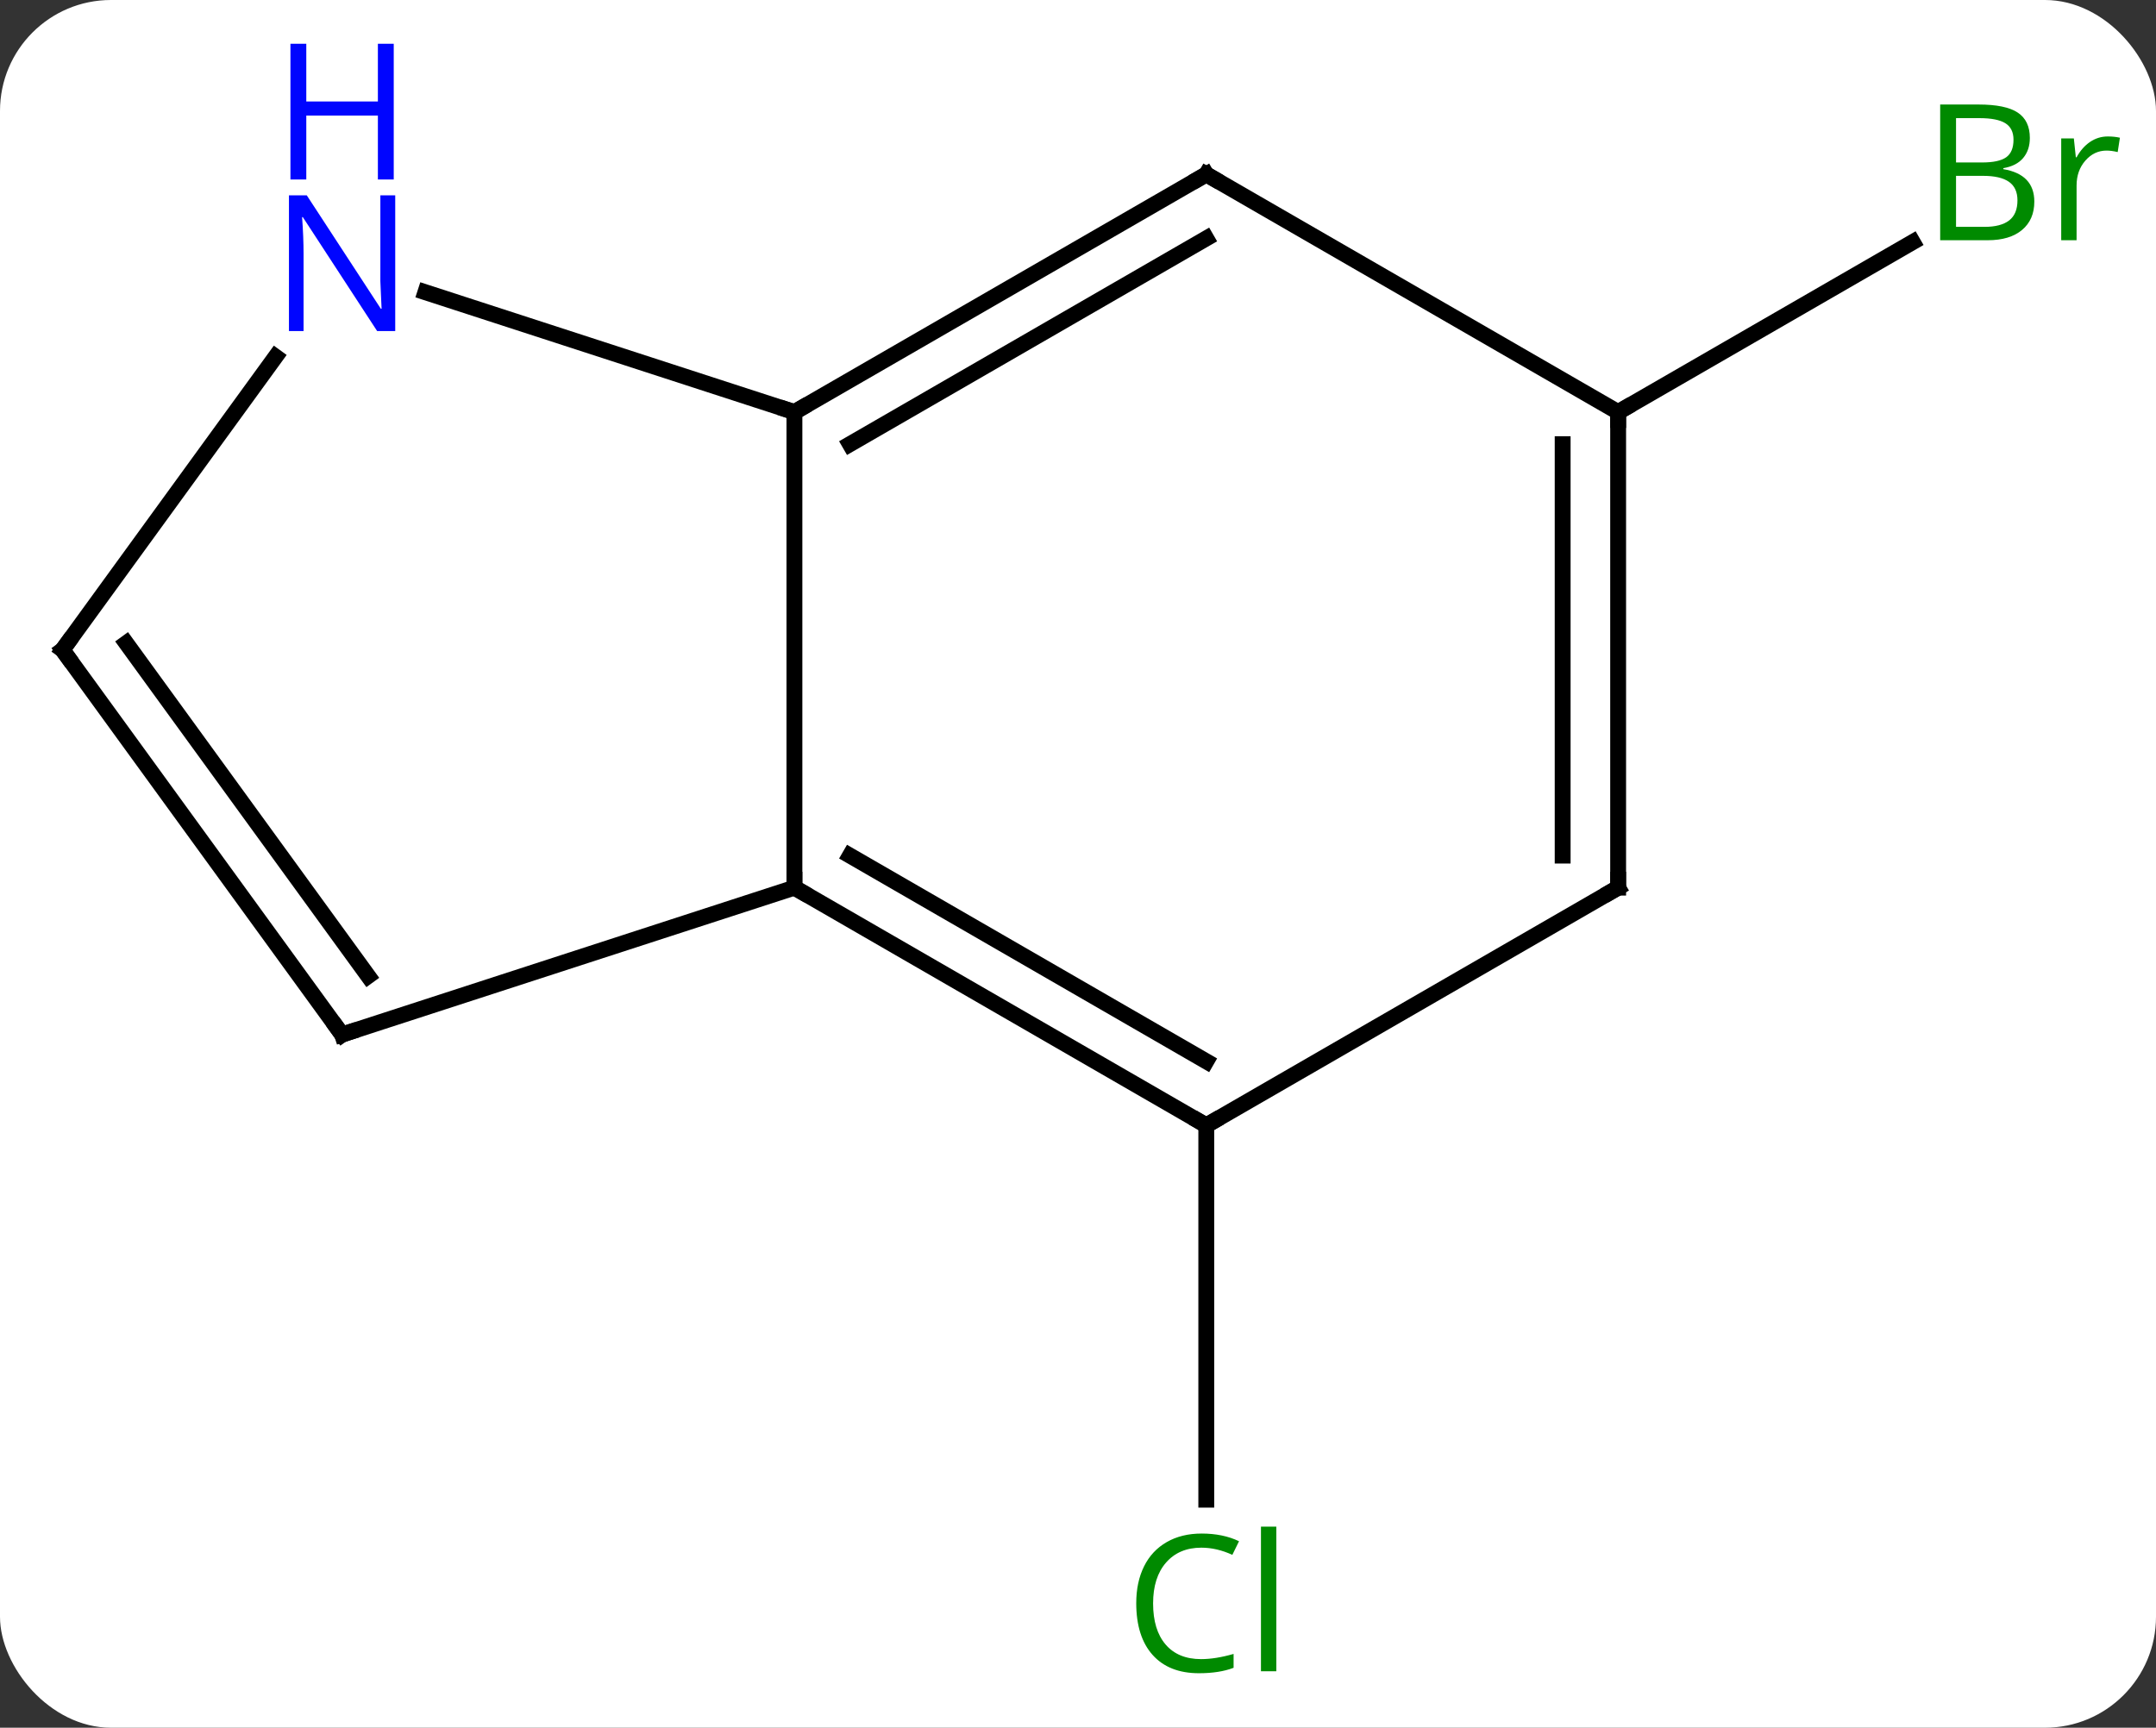 <svg width="136" viewBox="0 0 136 109" style="fill-opacity:1; color-rendering:auto; color-interpolation:auto; text-rendering:auto; stroke:black; stroke-linecap:square; stroke-miterlimit:10; shape-rendering:auto; stroke-opacity:1; fill:black; stroke-dasharray:none; font-weight:normal; stroke-width:1; font-family:'Open Sans'; font-style:normal; stroke-linejoin:miter; font-size:12; stroke-dashoffset:0; image-rendering:auto;" height="109" class="cas-substance-image" xmlns:xlink="http://www.w3.org/1999/xlink" xmlns="http://www.w3.org/2000/svg"><rect x="0" y="0" width="136" height="109" fill="#333333" stroke="none"/><svg class="cas-substance-single-component"><rect y="0" x="0" width="136" stroke="none" ry="7" rx="7" height="109" fill="white" class="cas-substance-group"/><svg y="0" x="0" width="136" viewBox="0 0 136 109" style="fill:black;" height="109" class="cas-substance-single-component-image"><svg><g><g transform="translate(66,56)" style="text-rendering:geometricPrecision; color-rendering:optimizeQuality; color-interpolation:linearRGB; stroke-linecap:butt; image-rendering:optimizeQuality;"><line y2="15" y1="38.614" x2="10.092" x1="10.092" style="fill:none;"/><line y2="-30" y1="-40.727" x2="36.072" x1="54.654" style="fill:none;"/><line y2="0" y1="-30" x2="-15.888" x1="-15.888" style="fill:none;"/><line y2="-45" y1="-30" x2="10.092" x1="-15.888" style="fill:none;"/><line y2="-40.959" y1="-27.979" x2="10.092" x1="-12.388" style="fill:none;"/><line y2="-37.563" y1="-30" x2="-39.167" x1="-15.888" style="fill:none;"/><line y2="15" y1="0" x2="10.092" x1="-15.888" style="fill:none;"/><line y2="10.959" y1="-2.021" x2="10.092" x1="-12.388" style="fill:none;"/><line y2="9.27" y1="0" x2="-44.421" x1="-15.888" style="fill:none;"/><line y2="-30" y1="-45" x2="36.072" x1="10.092" style="fill:none;"/><line y2="-15" y1="-33.496" x2="-62.055" x1="-48.616" style="fill:none;"/><line y2="0" y1="15" x2="36.072" x1="10.092" style="fill:none;"/><line y2="-15" y1="9.27" x2="-62.055" x1="-44.421" style="fill:none;"/><line y2="-15.422" y1="5.578" x2="-58.036" x1="-42.777" style="fill:none;"/><line y2="0" y1="-30" x2="36.072" x1="36.072" style="fill:none;"/><line y2="-2.021" y1="-27.979" x2="32.572" x1="32.572" style="fill:none;"/></g><g transform="translate(66,56)" style="fill:rgb(0,138,0); text-rendering:geometricPrecision; color-rendering:optimizeQuality; image-rendering:optimizeQuality; font-family:'Open Sans'; stroke:rgb(0,138,0); color-interpolation:linearRGB;"><path style="stroke:none;" d="M9.783 41.641 Q8.377 41.641 7.557 42.578 Q6.737 43.516 6.737 45.156 Q6.737 46.828 7.526 47.75 Q8.315 48.672 9.768 48.672 Q10.674 48.672 11.815 48.344 L11.815 49.219 Q10.924 49.562 9.627 49.562 Q7.737 49.562 6.705 48.406 Q5.674 47.25 5.674 45.141 Q5.674 43.812 6.166 42.82 Q6.658 41.828 7.596 41.289 Q8.533 40.75 9.799 40.75 Q11.143 40.75 12.158 41.234 L11.736 42.094 Q10.752 41.641 9.783 41.641 ZM14.51 49.438 L13.541 49.438 L13.541 40.312 L14.51 40.312 L14.51 49.438 Z"/><path style="stroke:none;" d="M56.386 -49.406 L58.808 -49.406 Q60.511 -49.406 61.277 -48.898 Q62.042 -48.391 62.042 -47.297 Q62.042 -46.531 61.62 -46.031 Q61.199 -45.531 60.37 -45.391 L60.37 -45.328 Q62.324 -45 62.324 -43.281 Q62.324 -42.141 61.55 -41.492 Q60.777 -40.844 59.386 -40.844 L56.386 -40.844 L56.386 -49.406 ZM57.386 -45.75 L59.027 -45.75 Q60.089 -45.75 60.55 -46.078 Q61.011 -46.406 61.011 -47.188 Q61.011 -47.906 60.495 -48.227 Q59.98 -48.547 58.855 -48.547 L57.386 -48.547 L57.386 -45.75 ZM57.386 -44.906 L57.386 -41.688 L59.183 -41.688 Q60.214 -41.688 60.738 -42.094 Q61.261 -42.5 61.261 -43.359 Q61.261 -44.156 60.722 -44.531 Q60.183 -44.906 59.089 -44.906 L57.386 -44.906 ZM66.958 -47.391 Q67.38 -47.391 67.724 -47.312 L67.583 -46.406 Q67.193 -46.5 66.88 -46.5 Q66.099 -46.5 65.544 -45.867 Q64.99 -45.234 64.99 -44.297 L64.99 -40.844 L64.021 -40.844 L64.021 -47.266 L64.818 -47.266 L64.943 -46.078 L64.99 -46.078 Q65.333 -46.703 65.841 -47.047 Q66.349 -47.391 66.958 -47.391 Z"/></g><g transform="translate(66,56)" style="stroke-linecap:butt; text-rendering:geometricPrecision; color-rendering:optimizeQuality; image-rendering:optimizeQuality; font-family:'Open Sans'; color-interpolation:linearRGB; stroke-miterlimit:5;"><path style="fill:none;" d="M-15.455 -30.25 L-15.888 -30 L-16.363 -30.154"/><path style="fill:none;" d="M-15.455 0.25 L-15.888 0 L-15.888 -0.5"/><path style="fill:none;" d="M9.659 -44.75 L10.092 -45 L10.525 -44.75"/><path style="fill:rgb(0,5,255); stroke:none;" d="M-41.069 -35.114 L-42.21 -35.114 L-46.898 -42.301 L-46.944 -42.301 Q-46.851 -41.036 -46.851 -39.989 L-46.851 -35.114 L-47.773 -35.114 L-47.773 -43.676 L-46.648 -43.676 L-41.976 -36.52 L-41.929 -36.52 Q-41.929 -36.676 -41.976 -37.536 Q-42.023 -38.395 -42.007 -38.77 L-42.007 -43.676 L-41.069 -43.676 L-41.069 -35.114 Z"/><path style="fill:rgb(0,5,255); stroke:none;" d="M-41.163 -44.676 L-42.163 -44.676 L-42.163 -48.708 L-46.679 -48.708 L-46.679 -44.676 L-47.679 -44.676 L-47.679 -53.239 L-46.679 -53.239 L-46.679 -49.598 L-42.163 -49.598 L-42.163 -53.239 L-41.163 -53.239 L-41.163 -44.676 Z"/><path style="fill:none;" d="M9.659 14.75 L10.092 15 L10.525 14.75"/><path style="fill:none;" d="M-43.946 9.116 L-44.421 9.27 L-44.715 8.866"/><path style="fill:none;" d="M36.072 -29.5 L36.072 -30 L36.505 -30.25"/><path style="fill:none;" d="M-61.761 -15.405 L-62.055 -15 L-61.761 -14.595"/><path style="fill:none;" d="M35.639 0.25 L36.072 0 L36.072 -0.5"/></g></g></svg></svg></svg></svg>